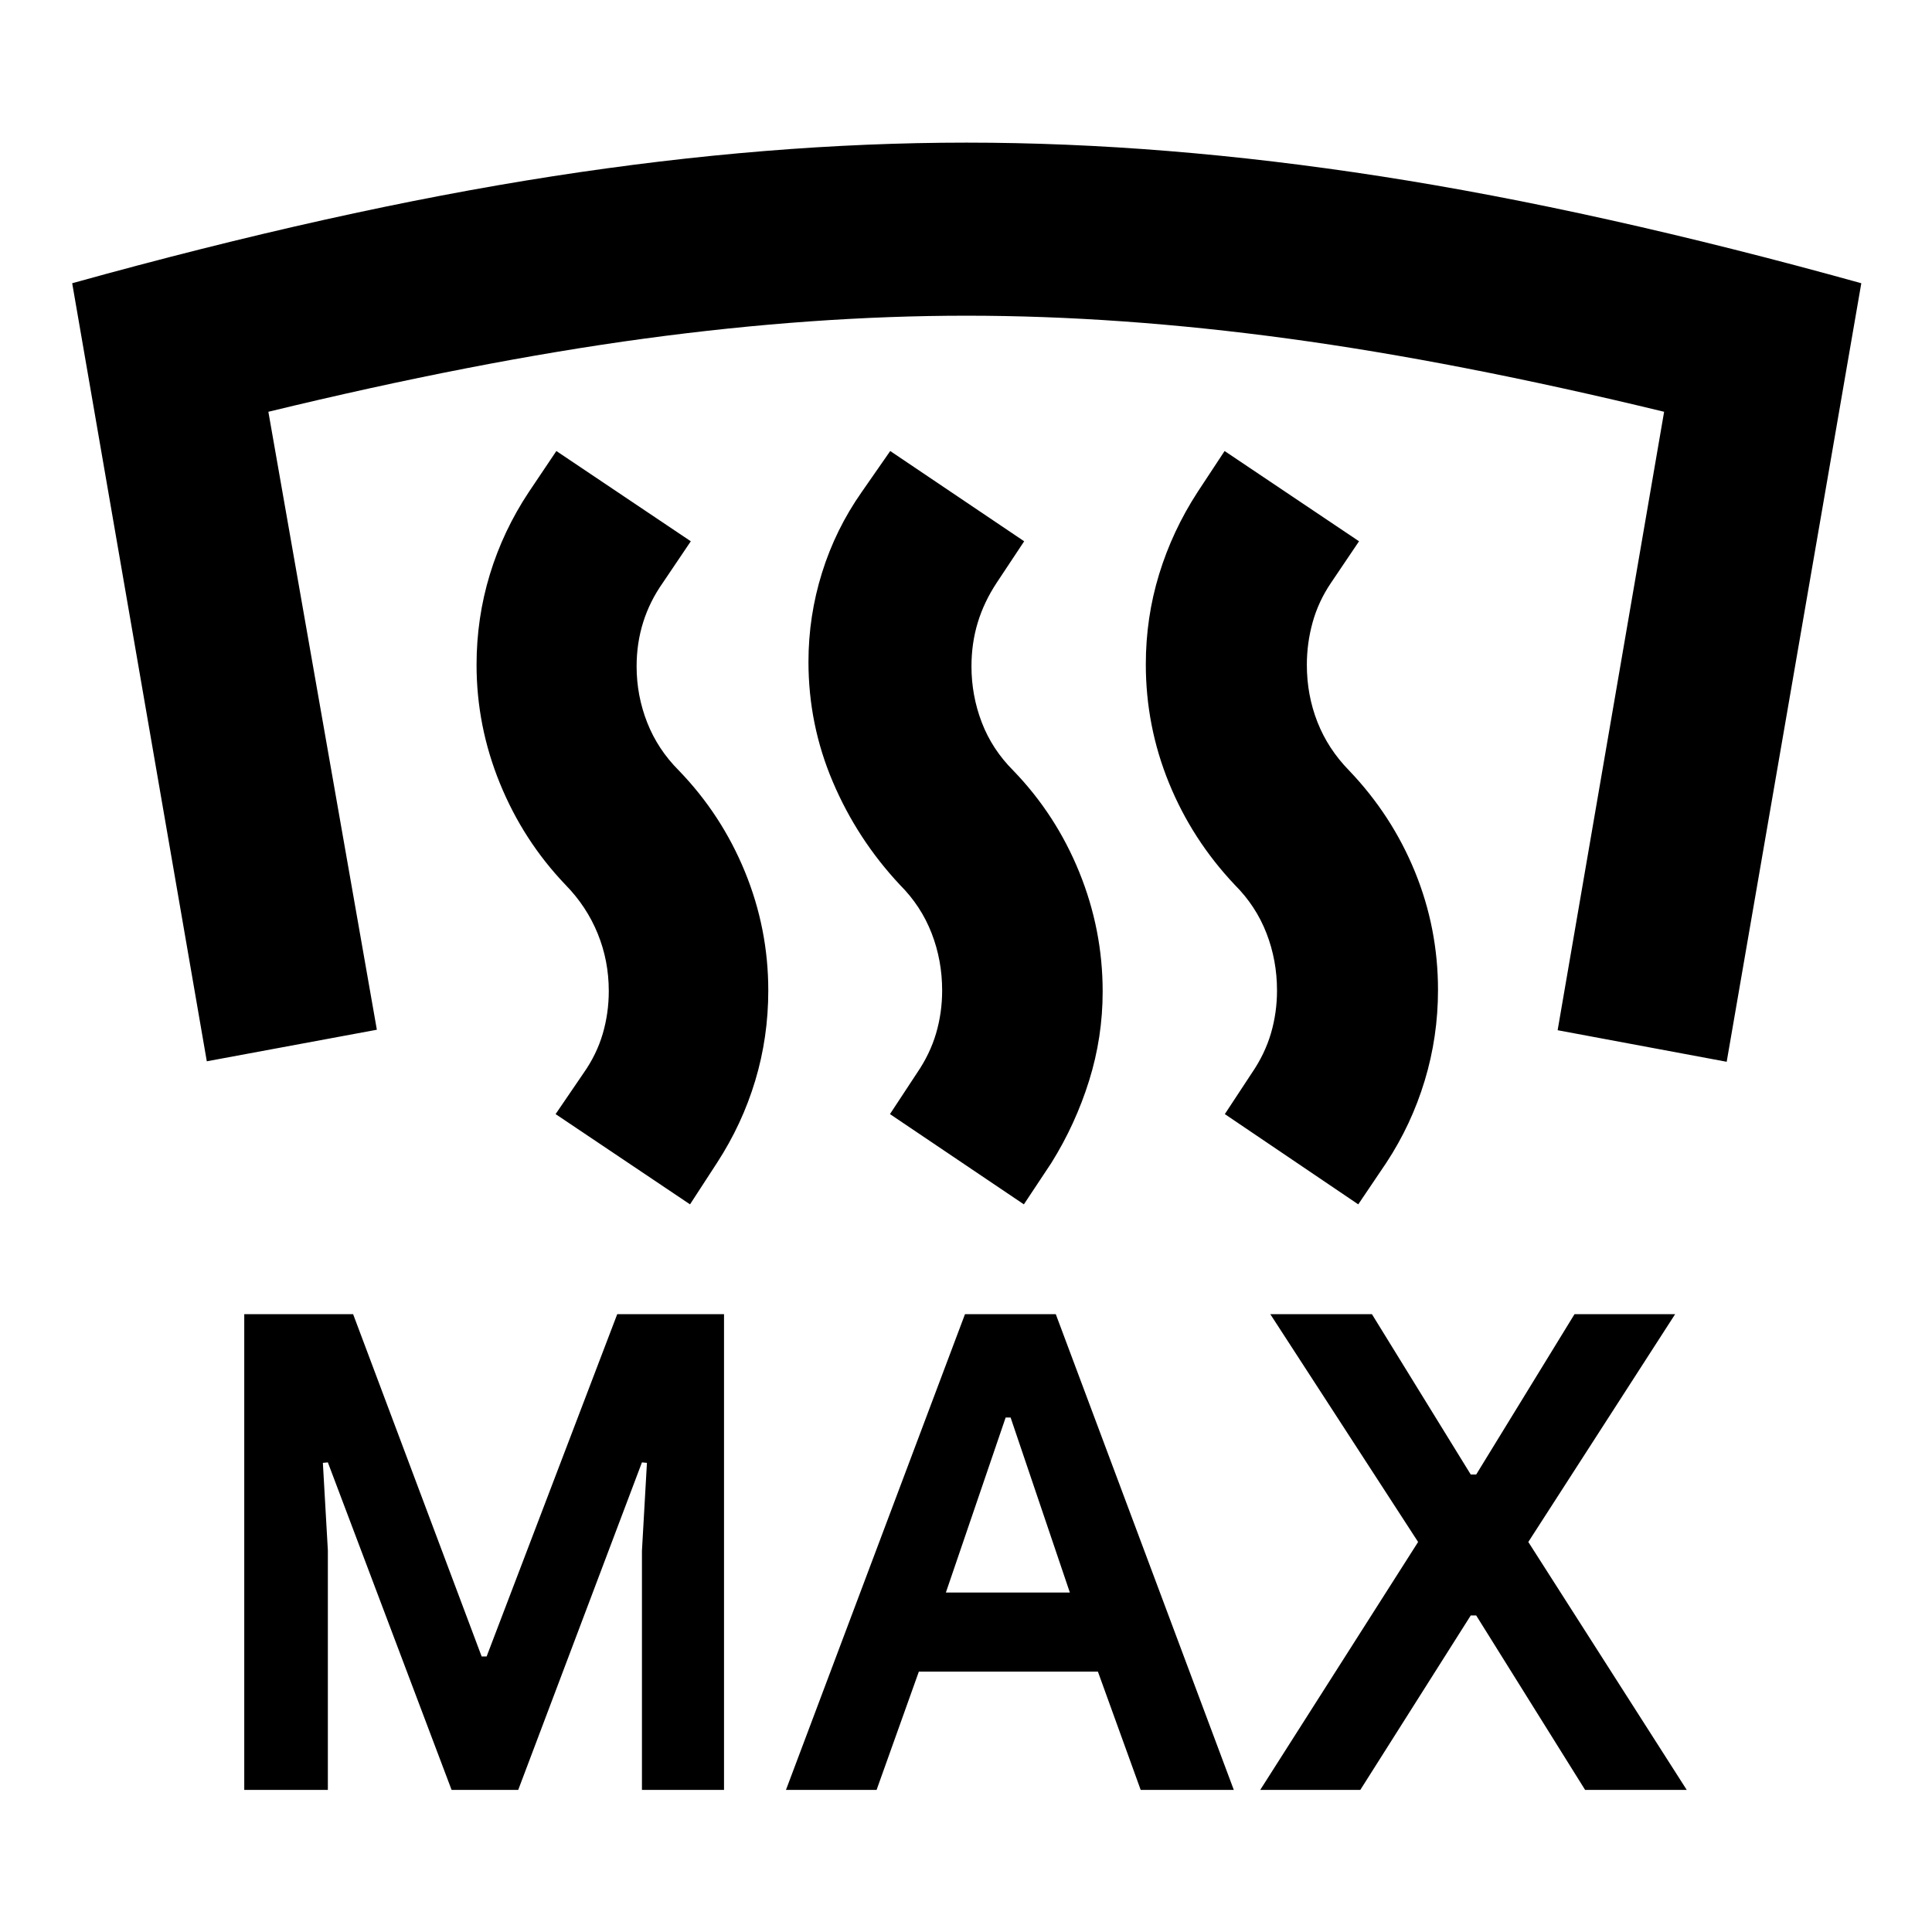 <svg xmlns="http://www.w3.org/2000/svg" height="24" viewBox="0 -960 960 960" width="24"><path d="M121.37-70.61V-307h54.09l63.87 170.09h2.47L306.7-307h53.06v236.39h-40.78v-118.8l2.48-43.7-2.48-.24L257.5-70.61h-33.11l-61.48-162.74-2.48.24 2.48 43.46v119.04h-41.54Zm269.17 0L479.5-307h45.11l88.46 236.39H566.8l-21.26-58.78h-88.97l-21 58.78h-45.03Zm235.66 0 78.45-123.19L631.2-307h50.5l49.1 79.67h2.72L782.37-307h50l-72.96 113.2 78.72 123.19h-50.5l-54.11-86.67h-2.72l-54.87 86.67H626.2ZM470-168.67h61.61l-29.44-86.96h-2.47L470-168.67Zm10.24-720.46q97.96 0 205.76 16.72 107.8 16.71 238.87 53.15l-66.89 386.85-84-15.68 52.91-307.3q-103.06-25-186.85-36.37-83.78-11.37-159.8-11.37-76.02 0-159.92 11.37-83.91 11.37-186.97 36.37l53.91 307.06-84.5 15.68-66.89-386.61q131.06-36.44 238.74-53.15 107.67-16.72 205.63-16.72Zm194.67 527.57-66.3-44.85 13.43-20.42q6.5-9.5 9.5-19.75t3-21.25q0-15-5.25-28.5t-15.75-24q-21.21-22.45-32.7-50.66-11.49-28.21-11.49-58.9 0-23.22 6.62-44.81 6.62-21.58 19.1-40.8l13.43-20.39 66.8 44.85-13.93 20.65q-6.26 9.26-9.13 19.63-2.87 10.37-2.87 21.13 0 15 5.25 28.38 5.25 13.38 15.75 24.12 21.22 22.2 32.7 50.27 11.47 28.08 11.47 58.77 0 23.22-6.61 45.06-6.6 21.83-19.08 40.81l-13.94 20.66Zm-166.15 0-66.54-44.85 13.43-20.42q6.5-9.5 9.5-19.75t3-21.25q0-15-5.25-28.5t-15.75-24q-21.22-22.69-33.32-51.15-12.11-28.45-12.11-59.65 0-22.72 6.74-44.3 6.74-21.59 19.71-40.07l14.18-20.39 66.56 44.85-13.69 20.65q-6.26 9.5-9.38 19.75-3.12 10.25-3.12 21.75 0 14.5 5.13 27.88 5.13 13.38 15.63 23.88 21.22 21.96 32.82 50.53 11.61 28.58 11.61 59.27 0 22.72-6.74 44.31-6.74 21.59-18.71 40.8l-13.7 20.66Zm-165.89 0-66.8-44.85L290-426.83q6.5-9.26 9.5-19.51 3-10.25 3-21.25 0-15-5.5-28.5t-16-24.24q-20.98-21.95-32.59-50.41-11.61-28.46-11.61-58.91 0-23.22 6.61-44.93 6.61-21.7 19.35-40.92l13.7-20.39 66.8 44.85-13.93 20.65q-6.5 9.24-9.75 19.62t-3.25 21.88q0 14.5 5.25 27.88 5.25 13.38 15.75 23.88 21.21 21.96 32.82 50.28 11.61 28.33 11.61 59.02 0 23.22-6.49 44.81-6.49 21.59-18.97 40.8l-13.43 20.66Z"/></svg>